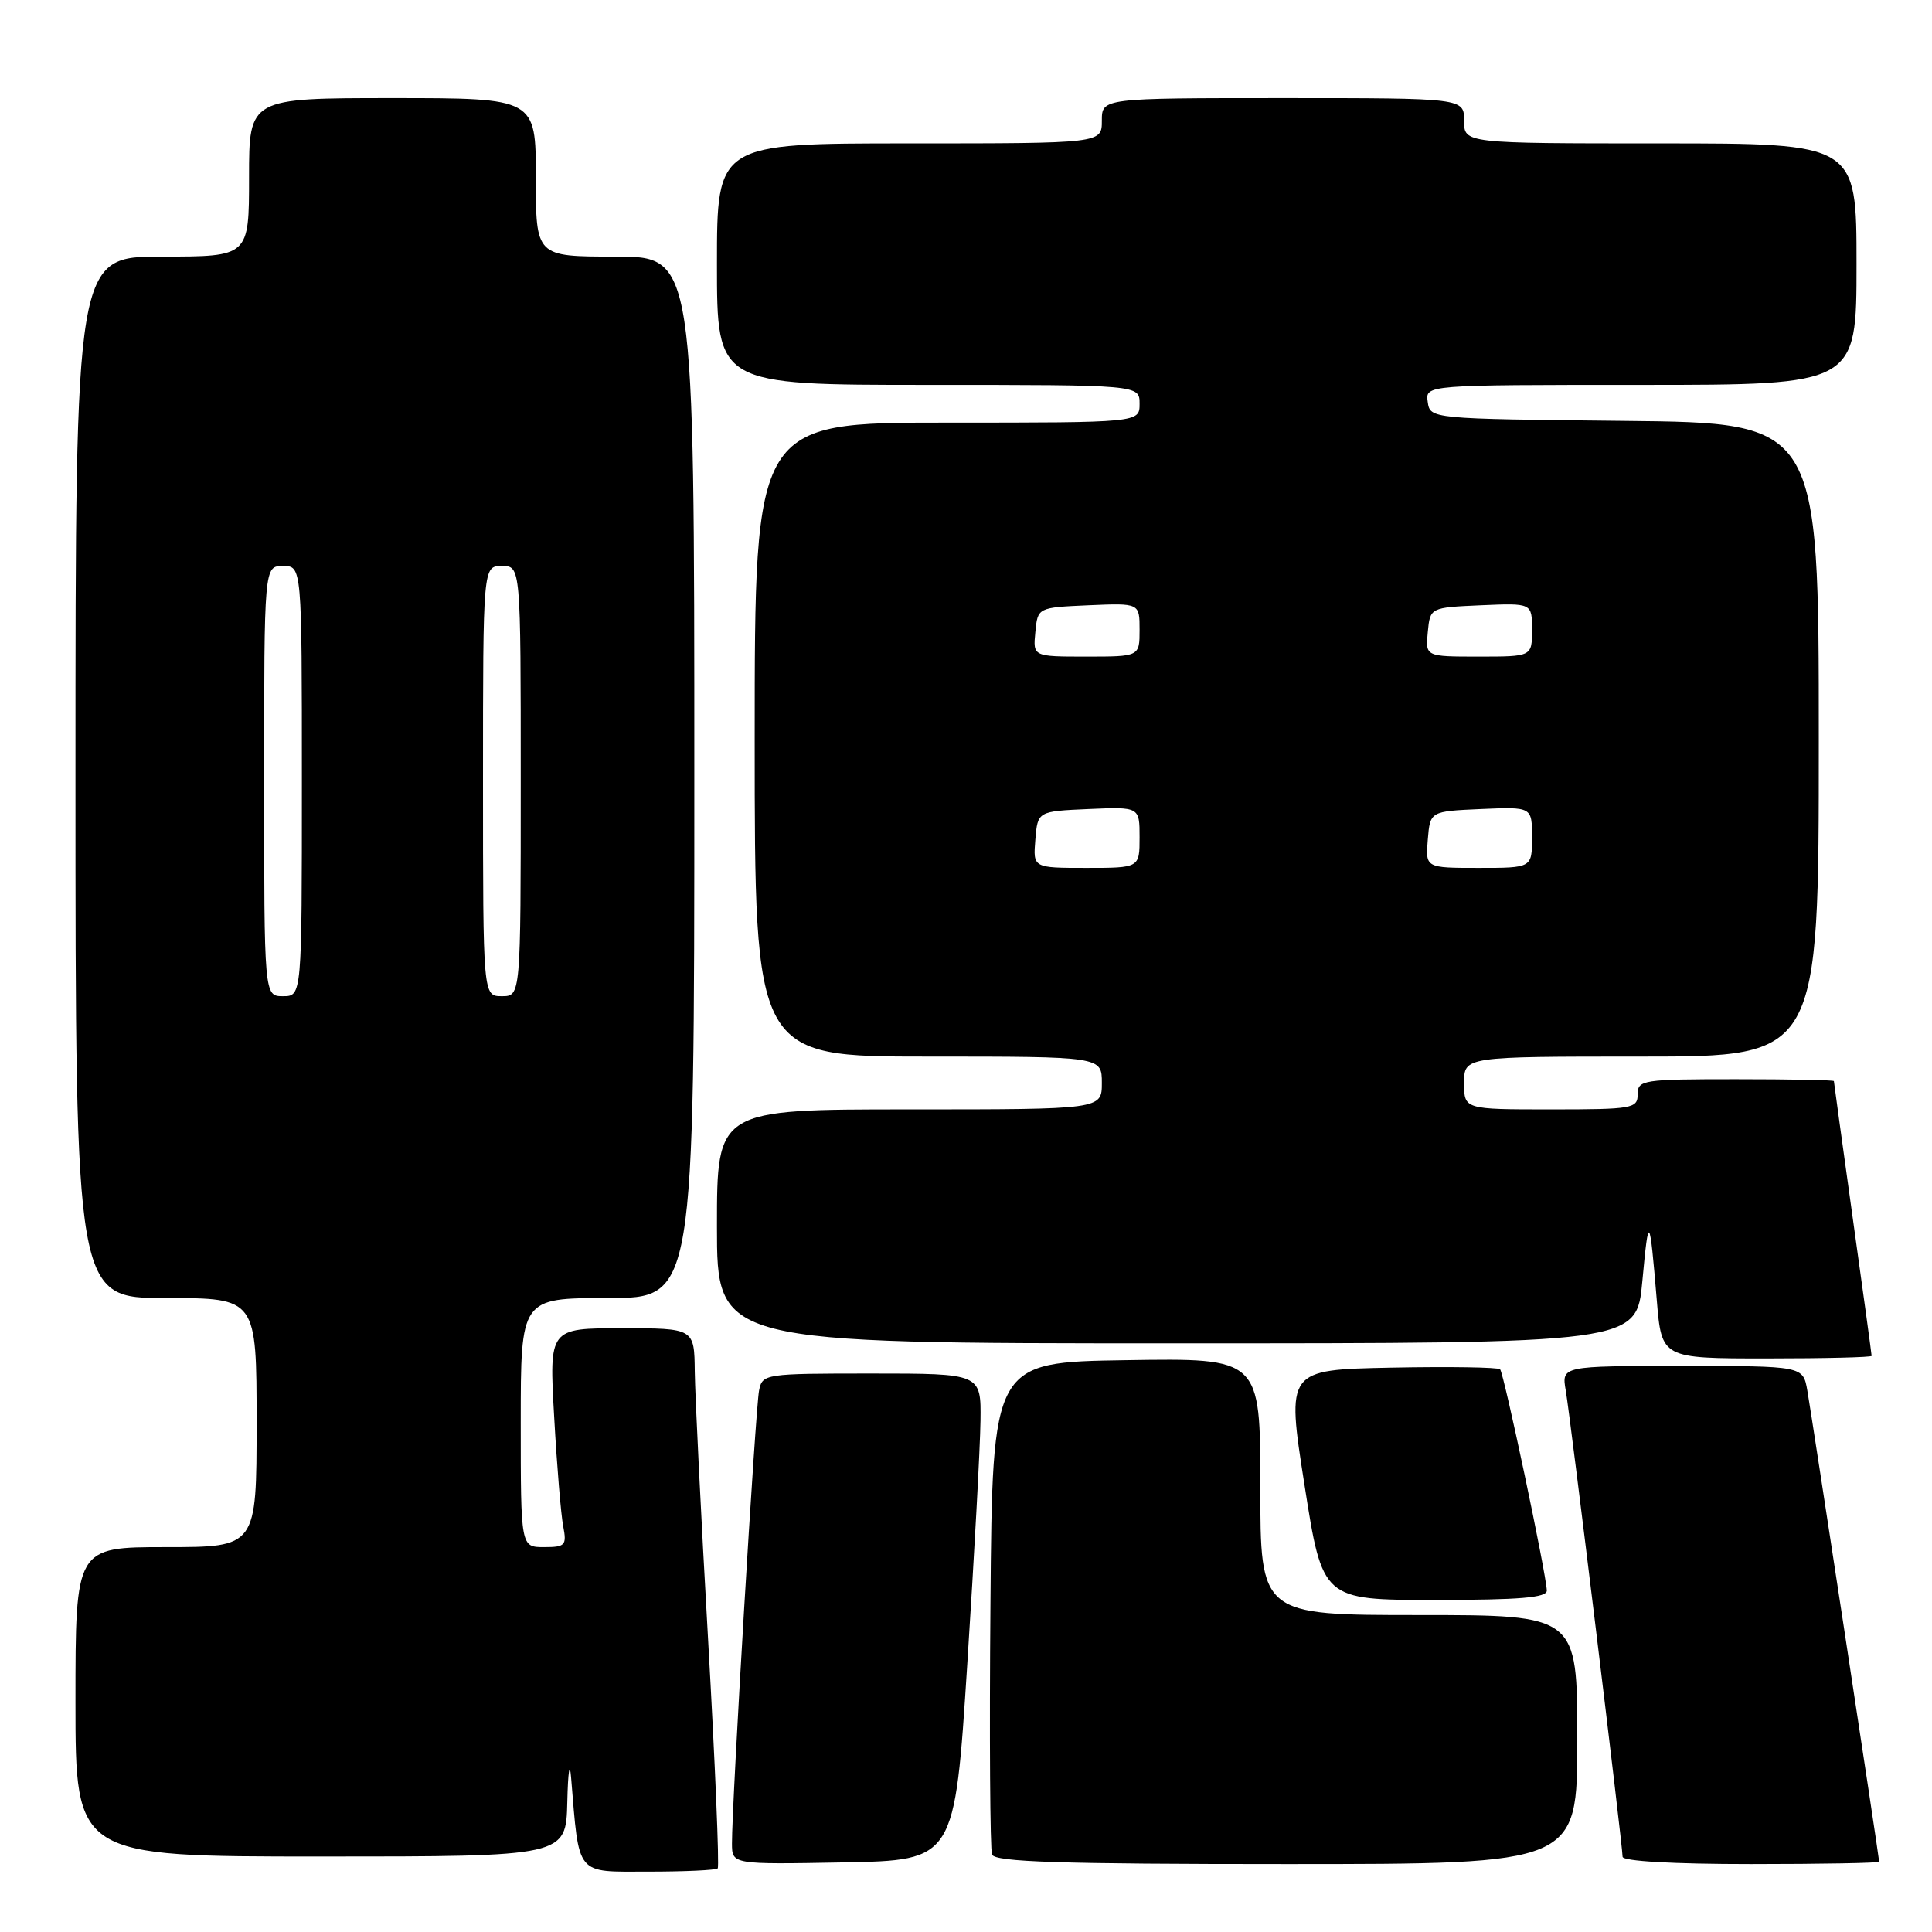 <?xml version="1.0" encoding="UTF-8" standalone="no"?>
<!DOCTYPE svg PUBLIC "-//W3C//DTD SVG 1.1//EN" "http://www.w3.org/Graphics/SVG/1.1/DTD/svg11.dtd" >
<svg xmlns="http://www.w3.org/2000/svg" xmlns:xlink="http://www.w3.org/1999/xlink" version="1.1" viewBox="0 0 256 256">
 <g >
 <path fill="currentColor"
d=" M 95.10 247.57 C 95.33 247.33 94.76 233.72 93.83 217.32 C 92.89 200.92 92.10 184.91 92.06 181.75 C 92.00 176.00 92.00 176.00 82.38 176.00 C 72.76 176.00 72.76 176.00 73.43 187.75 C 73.79 194.21 74.33 200.74 74.63 202.25 C 75.11 204.77 74.90 205.00 72.08 205.00 C 69.00 205.00 69.00 205.00 69.00 188.50 C 69.00 172.00 69.00 172.00 80.50 172.00 C 92.00 172.00 92.00 172.00 92.00 103.00 C 92.00 34.00 92.00 34.00 81.50 34.00 C 71.00 34.00 71.00 34.00 71.00 23.50 C 71.00 13.00 71.00 13.00 52.00 13.00 C 33.00 13.00 33.00 13.00 33.00 23.50 C 33.00 34.00 33.00 34.00 21.50 34.00 C 10.00 34.00 10.00 34.00 10.00 103.00 C 10.00 172.00 10.00 172.00 22.00 172.00 C 34.00 172.00 34.00 172.00 34.00 188.50 C 34.00 205.00 34.00 205.00 22.00 205.00 C 10.00 205.00 10.00 205.00 10.00 225.50 C 10.00 246.00 10.00 246.00 42.50 246.00 C 75.00 246.00 75.00 246.00 75.17 238.75 C 75.26 234.76 75.49 233.30 75.67 235.50 C 76.77 248.72 76.18 248.00 85.89 248.00 C 90.72 248.00 94.86 247.81 95.10 247.57 Z  M 128.17 220.50 C 129.09 206.20 129.88 191.69 129.92 188.25 C 130.00 182.00 130.00 182.00 115.52 182.00 C 101.30 182.00 101.03 182.04 100.58 184.25 C 100.11 186.54 96.96 239.20 96.99 244.28 C 97.00 247.05 97.00 247.05 111.75 246.78 C 126.50 246.50 126.50 246.50 128.17 220.50 Z  M 209.00 230.50 C 209.00 214.00 209.00 214.00 188.00 214.00 C 167.00 214.00 167.00 214.00 167.00 196.98 C 167.00 179.95 167.00 179.95 149.25 180.23 C 131.50 180.50 131.50 180.50 131.24 212.49 C 131.09 230.09 131.19 245.05 131.45 245.74 C 131.83 246.72 140.42 247.00 170.47 247.00 C 209.00 247.00 209.00 247.00 209.00 230.50 Z  M 249.00 246.69 C 249.00 246.16 240.08 187.65 239.48 184.25 C 238.91 181.00 238.91 181.00 222.91 181.00 C 206.91 181.00 206.91 181.00 207.47 184.25 C 208.10 187.90 215.00 244.53 215.00 246.03 C 215.00 246.62 221.72 247.00 232.00 247.00 C 241.35 247.00 249.00 246.86 249.00 246.69 Z  M 204.96 210.75 C 204.88 208.49 199.27 181.94 198.77 181.44 C 198.50 181.17 192.02 181.07 184.37 181.22 C 170.46 181.50 170.46 181.50 172.85 196.75 C 175.24 212.00 175.24 212.00 190.12 212.00 C 201.38 212.00 204.99 211.70 204.96 210.75 Z  M 248.00 179.66 C 248.00 179.47 246.88 171.26 245.50 161.41 C 244.13 151.56 243.00 143.39 243.00 143.25 C 243.00 143.11 237.15 143.00 230.00 143.00 C 217.67 143.00 217.00 143.10 217.00 145.00 C 217.00 146.88 216.33 147.00 205.50 147.00 C 194.00 147.00 194.00 147.00 194.00 143.50 C 194.00 140.00 194.00 140.00 217.50 140.00 C 241.00 140.00 241.00 140.00 241.00 98.02 C 241.00 56.03 241.00 56.03 215.25 55.77 C 189.50 55.50 189.50 55.50 189.18 53.25 C 188.86 51.00 188.86 51.00 217.43 51.00 C 246.00 51.00 246.00 51.00 246.00 35.00 C 246.00 19.00 246.00 19.00 220.00 19.00 C 194.00 19.00 194.00 19.00 194.00 16.00 C 194.00 13.00 194.00 13.00 170.00 13.00 C 146.00 13.00 146.00 13.00 146.00 16.00 C 146.00 19.00 146.00 19.00 120.50 19.00 C 95.00 19.00 95.00 19.00 95.00 35.00 C 95.00 51.00 95.00 51.00 123.00 51.00 C 151.00 51.00 151.00 51.00 151.00 53.50 C 151.00 56.00 151.00 56.00 125.50 56.00 C 100.00 56.00 100.00 56.00 100.00 98.00 C 100.00 140.00 100.00 140.00 123.00 140.00 C 146.00 140.00 146.00 140.00 146.00 143.50 C 146.00 147.00 146.00 147.00 120.50 147.00 C 95.00 147.00 95.00 147.00 95.00 162.50 C 95.00 178.00 95.00 178.00 155.93 178.00 C 216.86 178.00 216.86 178.00 217.62 169.75 C 218.46 160.71 218.58 160.87 219.53 172.25 C 220.17 180.00 220.17 180.00 234.09 180.00 C 241.74 180.00 248.00 179.85 248.00 179.66 Z  M 35.00 103.50 C 35.00 75.00 35.00 75.00 37.50 75.00 C 40.00 75.00 40.00 75.00 40.00 103.50 C 40.00 132.00 40.00 132.00 37.50 132.00 C 35.00 132.00 35.00 132.00 35.00 103.50 Z  M 64.00 103.50 C 64.00 75.00 64.00 75.00 66.50 75.00 C 69.00 75.00 69.00 75.00 69.00 103.50 C 69.00 132.00 69.00 132.00 66.50 132.00 C 64.00 132.00 64.00 132.00 64.00 103.50 Z  M 137.19 111.25 C 137.50 107.50 137.50 107.50 144.25 107.20 C 151.00 106.91 151.00 106.91 151.00 110.95 C 151.00 115.00 151.00 115.00 143.94 115.00 C 136.88 115.00 136.88 115.00 137.19 111.25 Z  M 189.19 111.25 C 189.50 107.50 189.50 107.50 196.25 107.20 C 203.00 106.91 203.00 106.91 203.00 110.95 C 203.00 115.00 203.00 115.00 195.94 115.00 C 188.88 115.00 188.88 115.00 189.19 111.25 Z  M 137.19 83.75 C 137.50 80.50 137.50 80.50 144.25 80.20 C 151.00 79.91 151.00 79.91 151.00 83.45 C 151.00 87.00 151.00 87.00 143.94 87.00 C 136.87 87.00 136.87 87.00 137.19 83.75 Z  M 189.19 83.75 C 189.50 80.50 189.50 80.50 196.25 80.20 C 203.00 79.91 203.00 79.91 203.00 83.45 C 203.00 87.00 203.00 87.00 195.94 87.00 C 188.87 87.00 188.87 87.00 189.19 83.75 Z "/>
</g>
</svg>